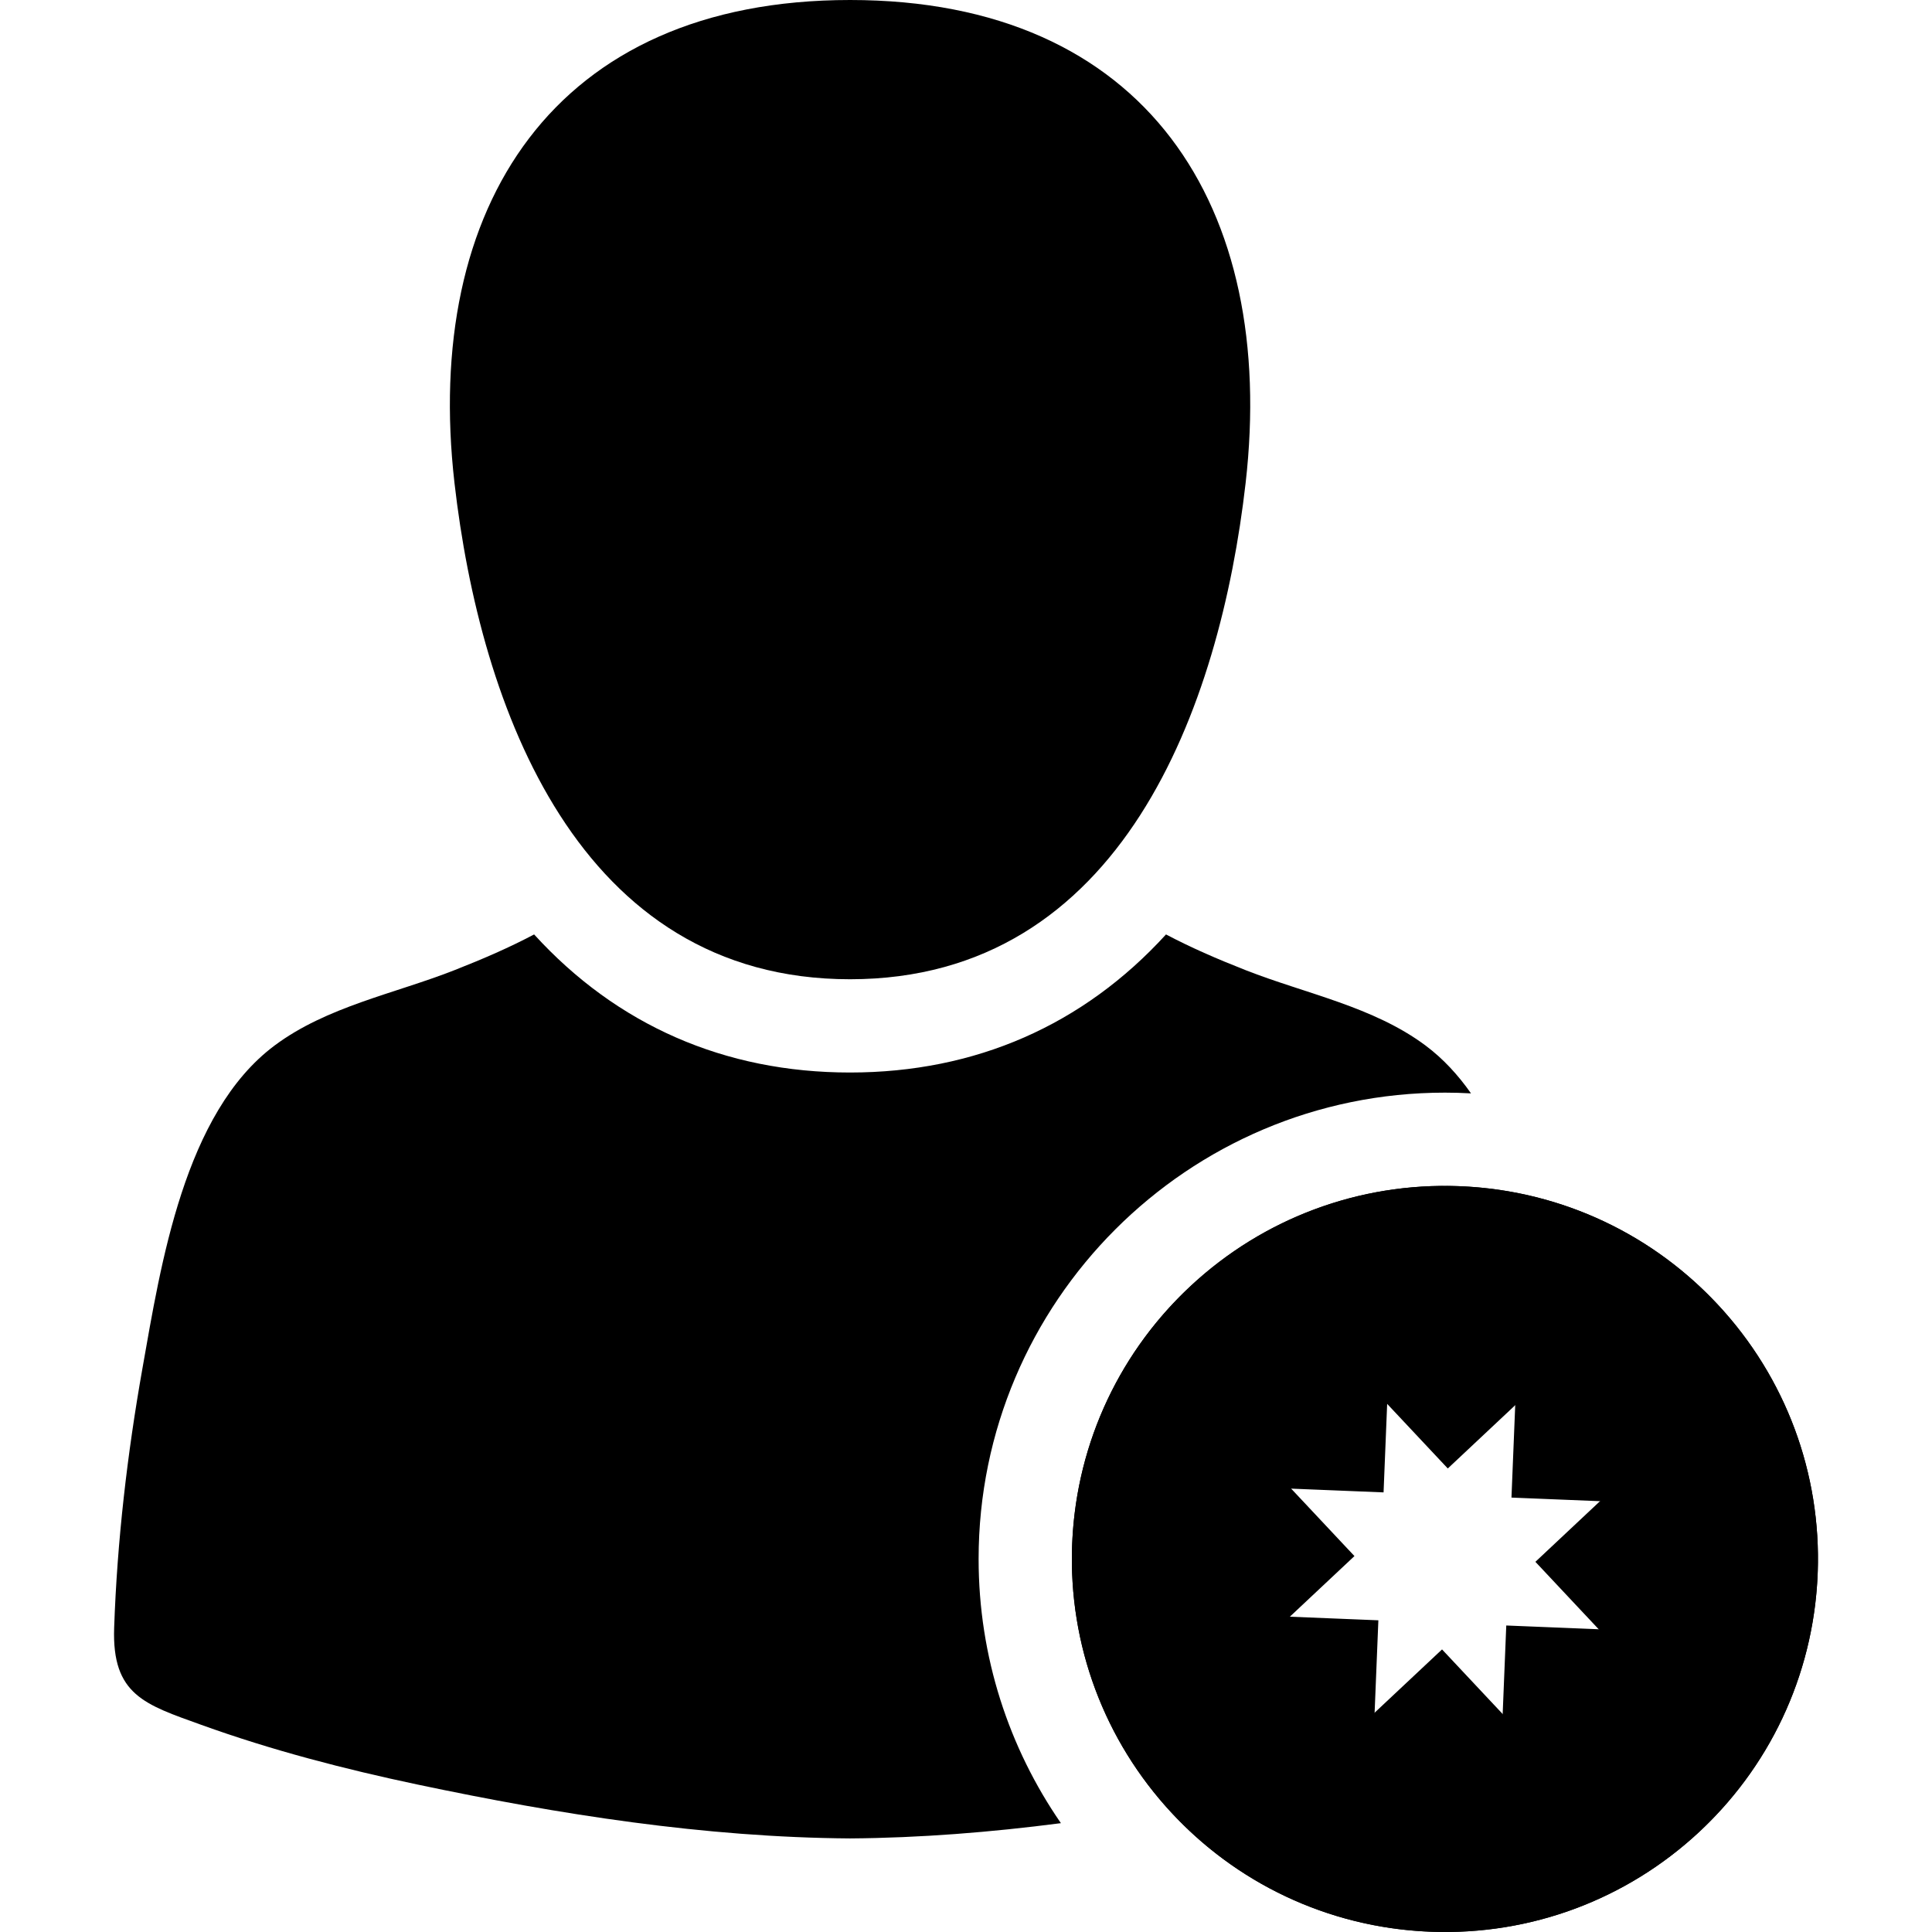 <?xml version="1.0" encoding="UTF-8" standalone="no"?>
<!-- Generator: Adobe Illustrator 18.1.1, SVG Export Plug-In . SVG Version: 6.00 Build 0)  -->

<svg
   xmlns:dc="http://purl.org/dc/elements/1.1/"
   xmlns:cc="http://creativecommons.org/ns#"
   xmlns:rdf="http://www.w3.org/1999/02/22-rdf-syntax-ns#"
   xmlns:svg="http://www.w3.org/2000/svg"
   xmlns="http://www.w3.org/2000/svg"
   xmlns:sodipodi="http://sodipodi.sourceforge.net/DTD/sodipodi-0.dtd"
   xmlns:inkscape="http://www.inkscape.org/namespaces/inkscape"
   version="1.1"
   id="Capa_1"
   x="0px"
   y="0px"
   viewBox="0 0 612 612"
   style="enable-background:new 0 0 612 612;"
   xml:space="preserve"
   sodipodi:docname="registro.svg"
   inkscape:version="0.92.4 (unknown)"><defs
   id="defs45">
	

		
		
		
	</defs><sodipodi:namedview
   pagecolor="#ffffff"
   bordercolor="#666666"
   borderopacity="1"
   objecttolerance="10"
   gridtolerance="10"
   guidetolerance="10"
   inkscape:pageopacity="0"
   inkscape:pageshadow="2"
   inkscape:window-width="1317"
   inkscape:window-height="713"
   id="namedview43"
   showgrid="false"
   inkscape:zoom="0.38562092"
   inkscape:cx="306"
   inkscape:cy="306"
   inkscape:window-x="49"
   inkscape:window-y="27"
   inkscape:window-maximized="1"
   inkscape:current-layer="layer3" />
<g
   inkscape:groupmode="layer"
   id="layer1"
   inkscape:label="Layer 1"
   sodipodi:insensitive="true"><path
     d="M 269.272,310.198 C 355.449,310.193 386.456,223.907 394.573,153.029 404.572,65.715 363.282,0 269.272,0 175.274,0 133.963,65.71 143.97,153.029 c 8.125,70.878 39.123,157.175 125.302,157.169 z"
     id="path2"
     inkscape:connector-curvature="0" /><path
     d="m 457.707,346.115 c 2.773,0 5.528,0.083 8.264,0.235 -4.101,-5.85 -8.848,-11.01 -14.403,-15.158 -16.559,-12.359 -38.005,-16.414 -56.964,-23.864 -9.229,-3.625 -17.493,-7.226 -25.251,-11.326 -26.184,28.715 -60.329,43.736 -100.091,43.74 -39.749,0 -73.891,-15.021 -100.072,-43.74 -7.758,4.101 -16.024,7.701 -25.251,11.326 -18.959,7.451 -40.404,11.505 -56.964,23.864 -28.638,21.375 -36.039,69.46 -41.854,102.26 -4.799,27.076 -8.023,54.707 -8.964,82.209 -0.729,21.303 9.789,24.29 27.611,30.721 22.315,8.048 45.356,14.023 68.552,18.921 44.797,9.46 90.973,16.729 136.95,17.054 22.278,-0.159 44.601,-1.956 66.792,-4.833 -16.431,-23.807 -26.068,-52.645 -26.068,-83.695 10e-4,-81.451 66.264,-147.714 147.713,-147.714 z"
     id="path4"
     inkscape:connector-curvature="0" /></g><g
   inkscape:groupmode="layer"
   id="layer3"
   inkscape:label="Layer 3"
   style="display:inline"><path
     style="display:inline"
     d="M 543.876,412.962 C 499.216,365.374 424.429,363 376.841,407.66 c -47.588,44.66 -49.963,119.446 -5.302,167.035 44.66,47.589 119.447,49.963 167.036,5.303 47.588,-44.661 49.962,-119.447 5.302,-167.036 z M 478.303,545.401 456.798,522.487 433.884,543.991 c -8.165,7.663 -20.997,7.256 -28.659,-0.908 -7.663,-8.165 -7.256,-20.997 0.91,-28.66 l 22.914,-21.504 -21.504,-22.914 c -7.663,-8.165 -7.256,-20.997 0.91,-28.66 8.165,-7.663 20.997,-7.256 28.66,0.91 l 21.504,22.914 22.914,-21.504 c 8.165,-7.663 20.997,-7.256 28.66,0.91 7.663,8.165 7.254,20.996 -0.911,28.659 l -22.914,21.504 21.505,22.915 c 7.663,8.165 7.256,20.997 -0.91,28.66 -8.168,7.664 -20.997,7.256 -28.66,-0.91 z"
     id="path6-6"
     inkscape:connector-curvature="0" /><path
     style="display:inline"
     d="m 462.504,375.755 c -65.208,-2.649 -120.221,48.068 -122.871,113.276 -2.649,65.208 48.067,120.221 113.276,122.871 65.209,2.649 120.222,-48.068 122.872,-113.276 2.648,-65.209 -48.069,-120.221 -113.277,-122.871 z m 46.037,140.43 -31.399,-1.276 -1.276,31.398 c -0.455,11.189 -9.893,19.891 -21.08,19.436 -11.189,-0.455 -19.891,-9.894 -19.436,-21.082 l 1.276,-31.398 -31.398,-1.276 c -11.189,-0.455 -19.891,-9.893 -19.436,-21.082 0.455,-11.189 9.893,-19.891 21.082,-19.436 l 31.398,1.276 1.276,-31.398 c 0.455,-11.189 9.894,-19.891 21.082,-19.436 11.189,0.455 19.889,9.894 19.434,21.082 l -1.276,31.398 31.399,1.276 c 11.189,0.455 19.891,9.894 19.436,21.082 -0.456,11.191 -9.893,19.891 -21.082,19.436 z"
     id="path6-6-7"
     inkscape:connector-curvature="0" /></g>
<g
   id="g12">
</g>
<g
   id="g14">
</g>
<g
   id="g16">
</g>
<g
   id="g18">
</g>
<g
   id="g20">
</g>
<g
   id="g22">
</g>
<g
   id="g24">
</g>
<g
   id="g26">
</g>
<g
   id="g28">
</g>
<g
   id="g30">
</g>
<g
   id="g32">
</g>
<g
   id="g34">
</g>
<g
   id="g36">
</g>
<g
   id="g38">
</g>
<g
   id="g40">
</g>
</svg>